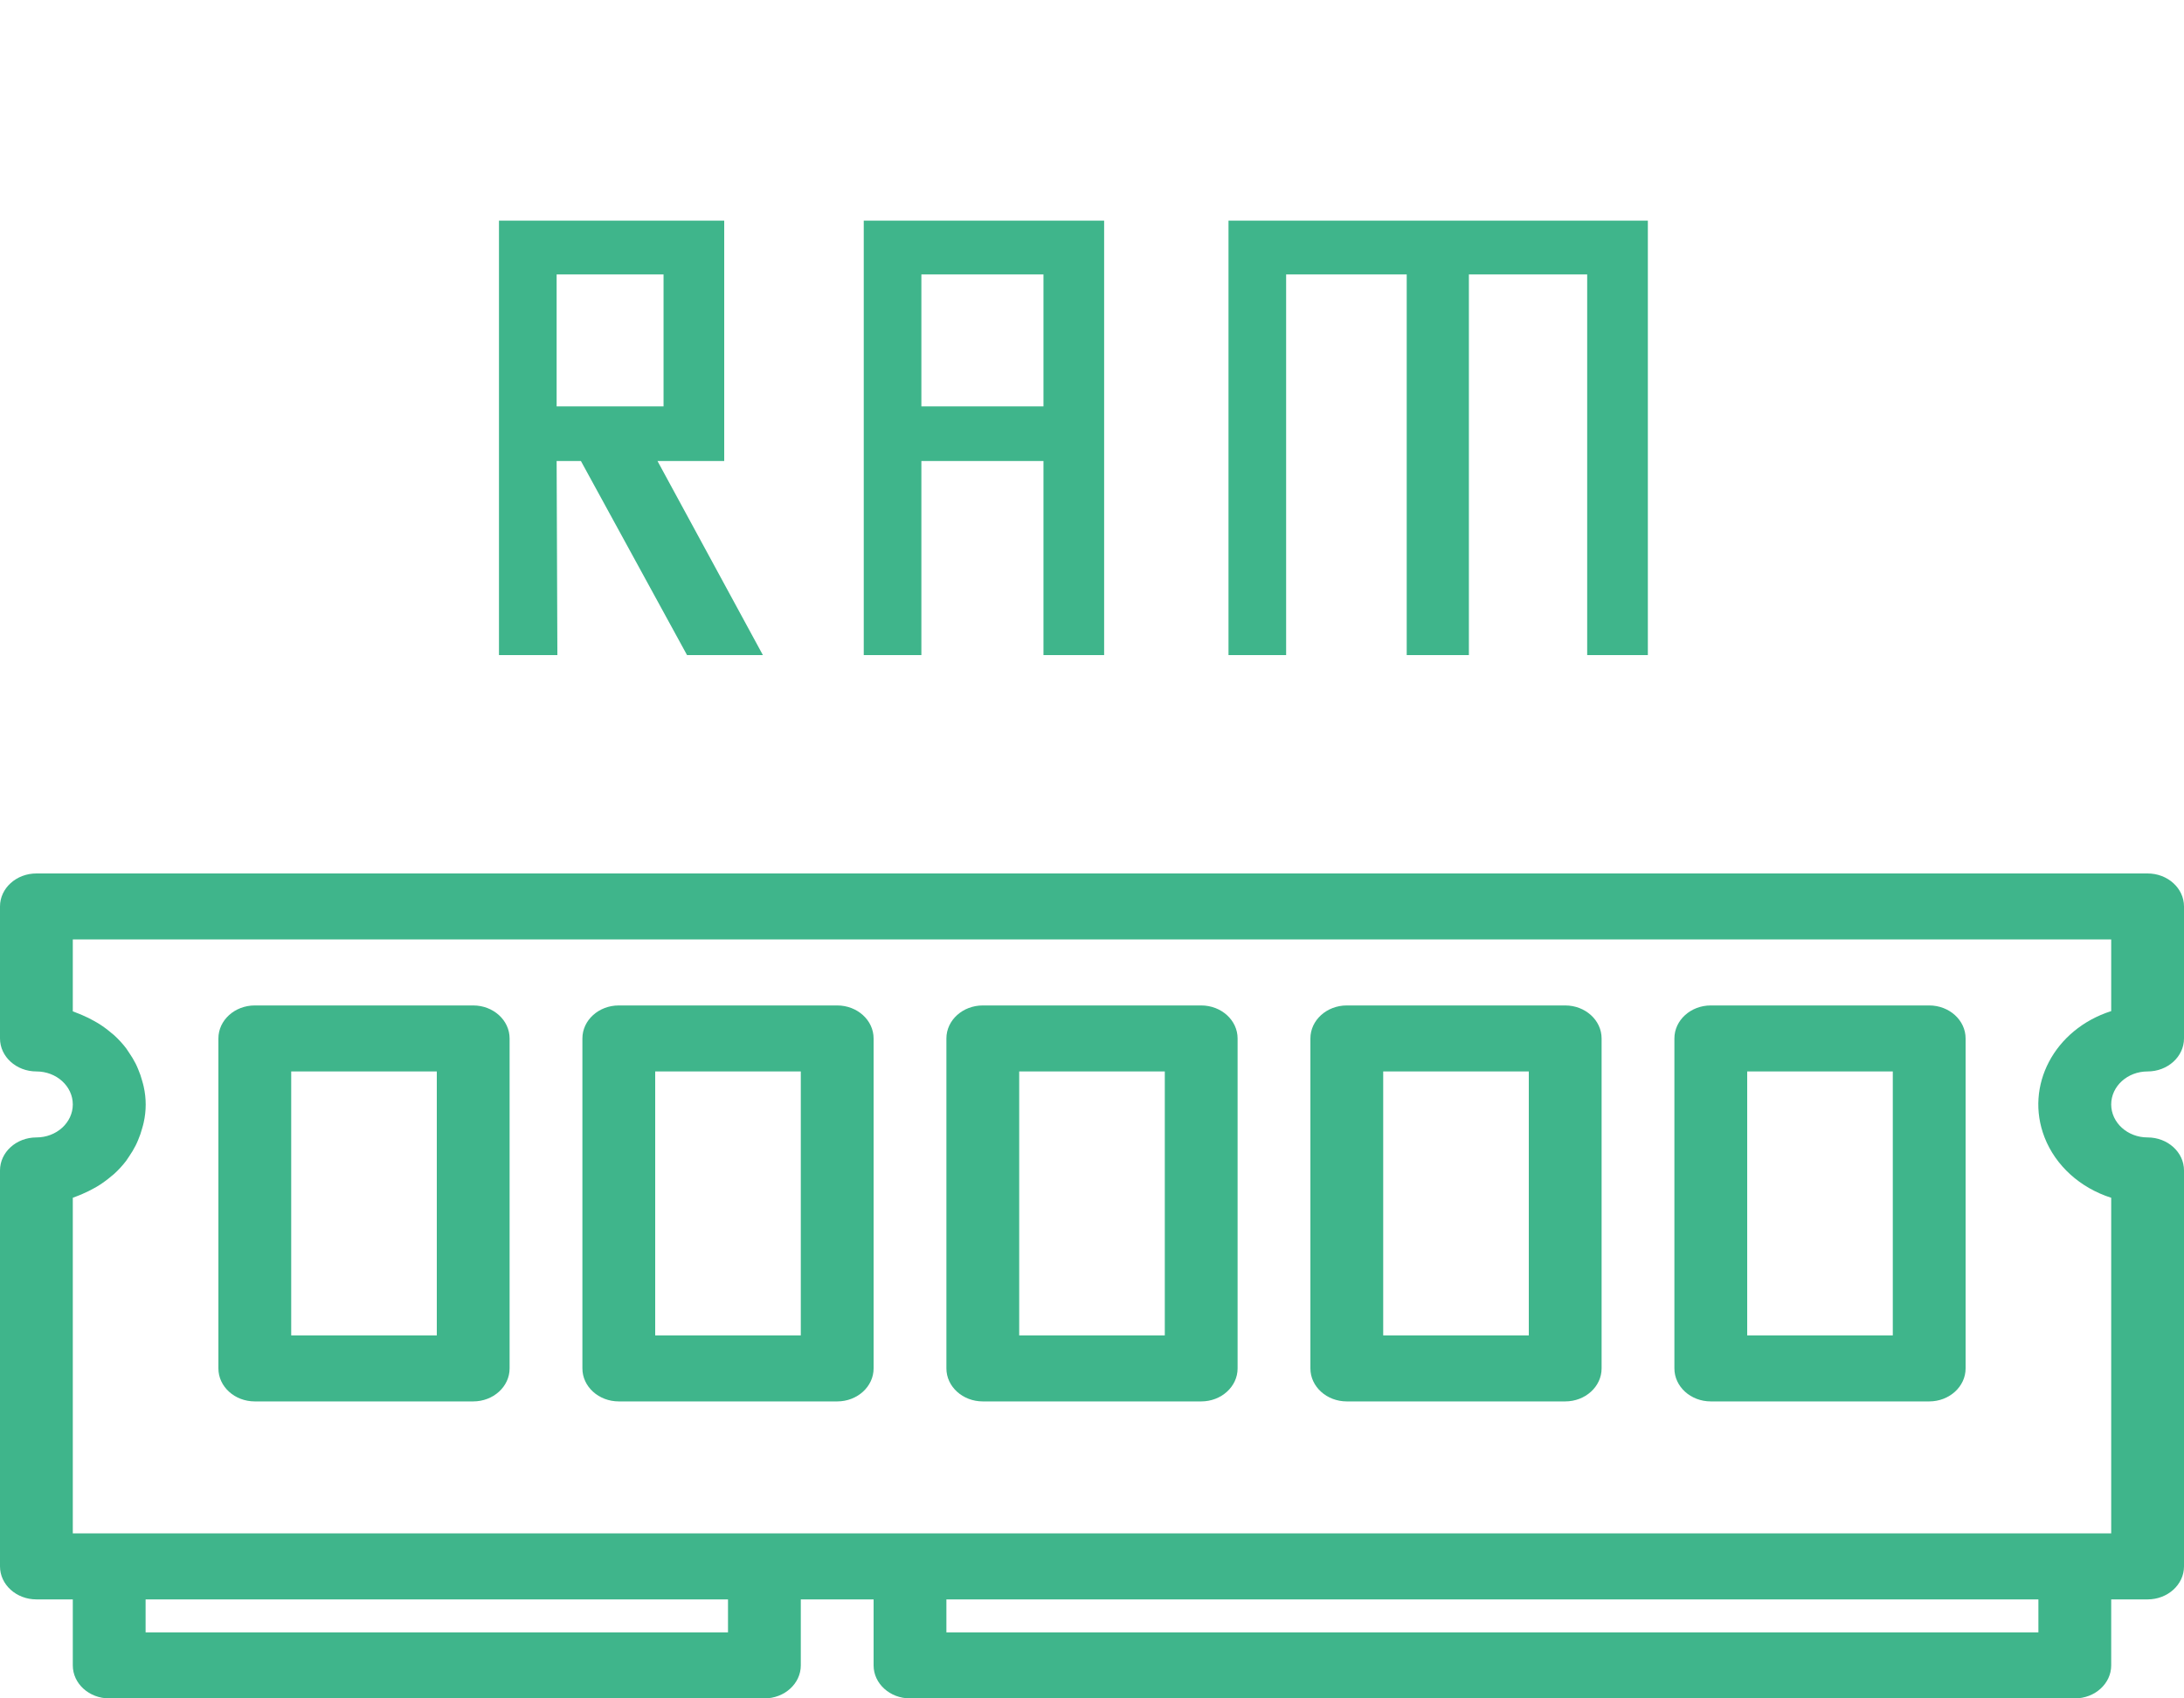 <svg width="90" height="70" viewBox="0 0 90 70" fill="none" xmlns="http://www.w3.org/2000/svg">
<path d="M31.438 27H28.312L23.938 19H22.938L22.969 27H20.562V9.094H29.844V19H27.094L31.438 27ZM27.344 16.75V11.312H22.938V16.75H27.344ZM37.969 11.312V16.75H43V11.312H37.969ZM45.5 27H43V19H37.969V27H35.594V9.094H45.5V27ZM60.531 27H57.969V11.312H53V27H50.625V9.094H67.906V27H65.406V11.312H60.531V27Z" fill="#3FB58B"/>
<path d="M88.5 44.16C89.328 44.16 90 43.551 90 42.8V37.36C90 36.609 89.328 36 88.5 36H1.5C0.672 36 0 36.609 0 37.36V42.8C0 43.551 0.672 44.16 1.5 44.16C2.328 44.16 3 44.769 3 45.52C3 46.271 2.328 46.88 1.5 46.88C0.672 46.88 0 47.489 0 48.24V64.56C0 65.311 0.672 65.92 1.5 65.92H3V68.64C3 69.391 3.672 70 4.5 70H31.5C32.328 70 33 69.391 33 68.64V65.92H36V68.64C36 69.391 36.672 70 37.5 70H85.5C86.328 70 87 69.391 87 68.64V65.92H88.5C89.328 65.92 90 65.311 90 64.56V48.24C90 47.489 89.328 46.88 88.5 46.88C87.672 46.88 87 46.271 87 45.52C87 44.769 87.672 44.16 88.5 44.16ZM30 67.28H6V65.92H30V67.28ZM84 67.28H39V65.92H84V67.28ZM87 41.673C84.656 42.422 83.427 44.753 84.254 46.878C84.707 48.041 85.717 48.957 87 49.367V63.2H3V49.367C3.051 49.351 3.096 49.327 3.15 49.309C3.234 49.279 3.313 49.245 3.394 49.21C3.561 49.139 3.722 49.06 3.877 48.972C3.951 48.931 4.027 48.89 4.095 48.845C4.272 48.731 4.44 48.606 4.598 48.47C4.63 48.441 4.668 48.417 4.699 48.388C4.883 48.22 5.05 48.038 5.199 47.844C5.239 47.79 5.274 47.73 5.313 47.674C5.416 47.526 5.508 47.372 5.589 47.213C5.627 47.138 5.66 47.064 5.692 46.986C5.761 46.826 5.817 46.663 5.861 46.496C5.881 46.422 5.905 46.35 5.92 46.273C6.032 45.78 6.032 45.271 5.92 44.777C5.905 44.701 5.881 44.629 5.861 44.554C5.817 44.388 5.761 44.224 5.692 44.065C5.66 43.987 5.627 43.911 5.589 43.836C5.508 43.678 5.416 43.525 5.313 43.377C5.274 43.321 5.239 43.261 5.199 43.207C5.05 43.013 4.883 42.831 4.699 42.663C4.668 42.634 4.63 42.61 4.598 42.581C4.44 42.445 4.272 42.32 4.095 42.206C4.024 42.159 3.945 42.12 3.877 42.079C3.722 41.991 3.561 41.912 3.394 41.841C3.313 41.807 3.234 41.772 3.15 41.742C3.1 41.724 3.055 41.7 3 41.683V38.72H87V41.673Z" fill="#3FB58B"/>
<path d="M49.5 41.44H40.5C39.672 41.44 39 42.049 39 42.8V56.4C39 57.151 39.672 57.76 40.5 57.76H49.5C50.328 57.76 51 57.151 51 56.4V42.8C51 42.049 50.328 41.44 49.5 41.44ZM48 55.04H42V44.16H48V55.04Z" fill="#3FB58B"/>
<path d="M64.5 41.44H55.5C54.672 41.44 54 42.049 54 42.8V56.4C54 57.151 54.672 57.76 55.5 57.76H64.5C65.328 57.76 66 57.151 66 56.4V42.8C66 42.049 65.328 41.44 64.5 41.44ZM63 55.04H57V44.16H63V55.04Z" fill="#3FB58B"/>
<path d="M19.5 41.44H10.5C9.672 41.44 9 42.049 9 42.8V56.4C9 57.151 9.672 57.76 10.5 57.76H19.5C20.328 57.76 21 57.151 21 56.4V42.8C21 42.049 20.328 41.44 19.5 41.44ZM18 55.04H12V44.16H18V55.04Z" fill="#3FB58B"/>
<path d="M34.5 41.44H25.5C24.672 41.44 24 42.049 24 42.8V56.4C24 57.151 24.672 57.76 25.5 57.76H34.5C35.328 57.76 36 57.151 36 56.4V42.8C36 42.049 35.328 41.44 34.5 41.44ZM33 55.04H27V44.16H33V55.04Z" fill="#3FB58B"/>
<path d="M79.5 41.44H70.5C69.672 41.44 69 42.049 69 42.8V56.4C69 57.151 69.672 57.76 70.5 57.76H79.5C80.328 57.76 81 57.151 81 56.4V42.8C81 42.049 80.328 41.44 79.5 41.44ZM78 55.04H72V44.16H78V55.04Z" fill="#3FB58B"/>
</svg>
